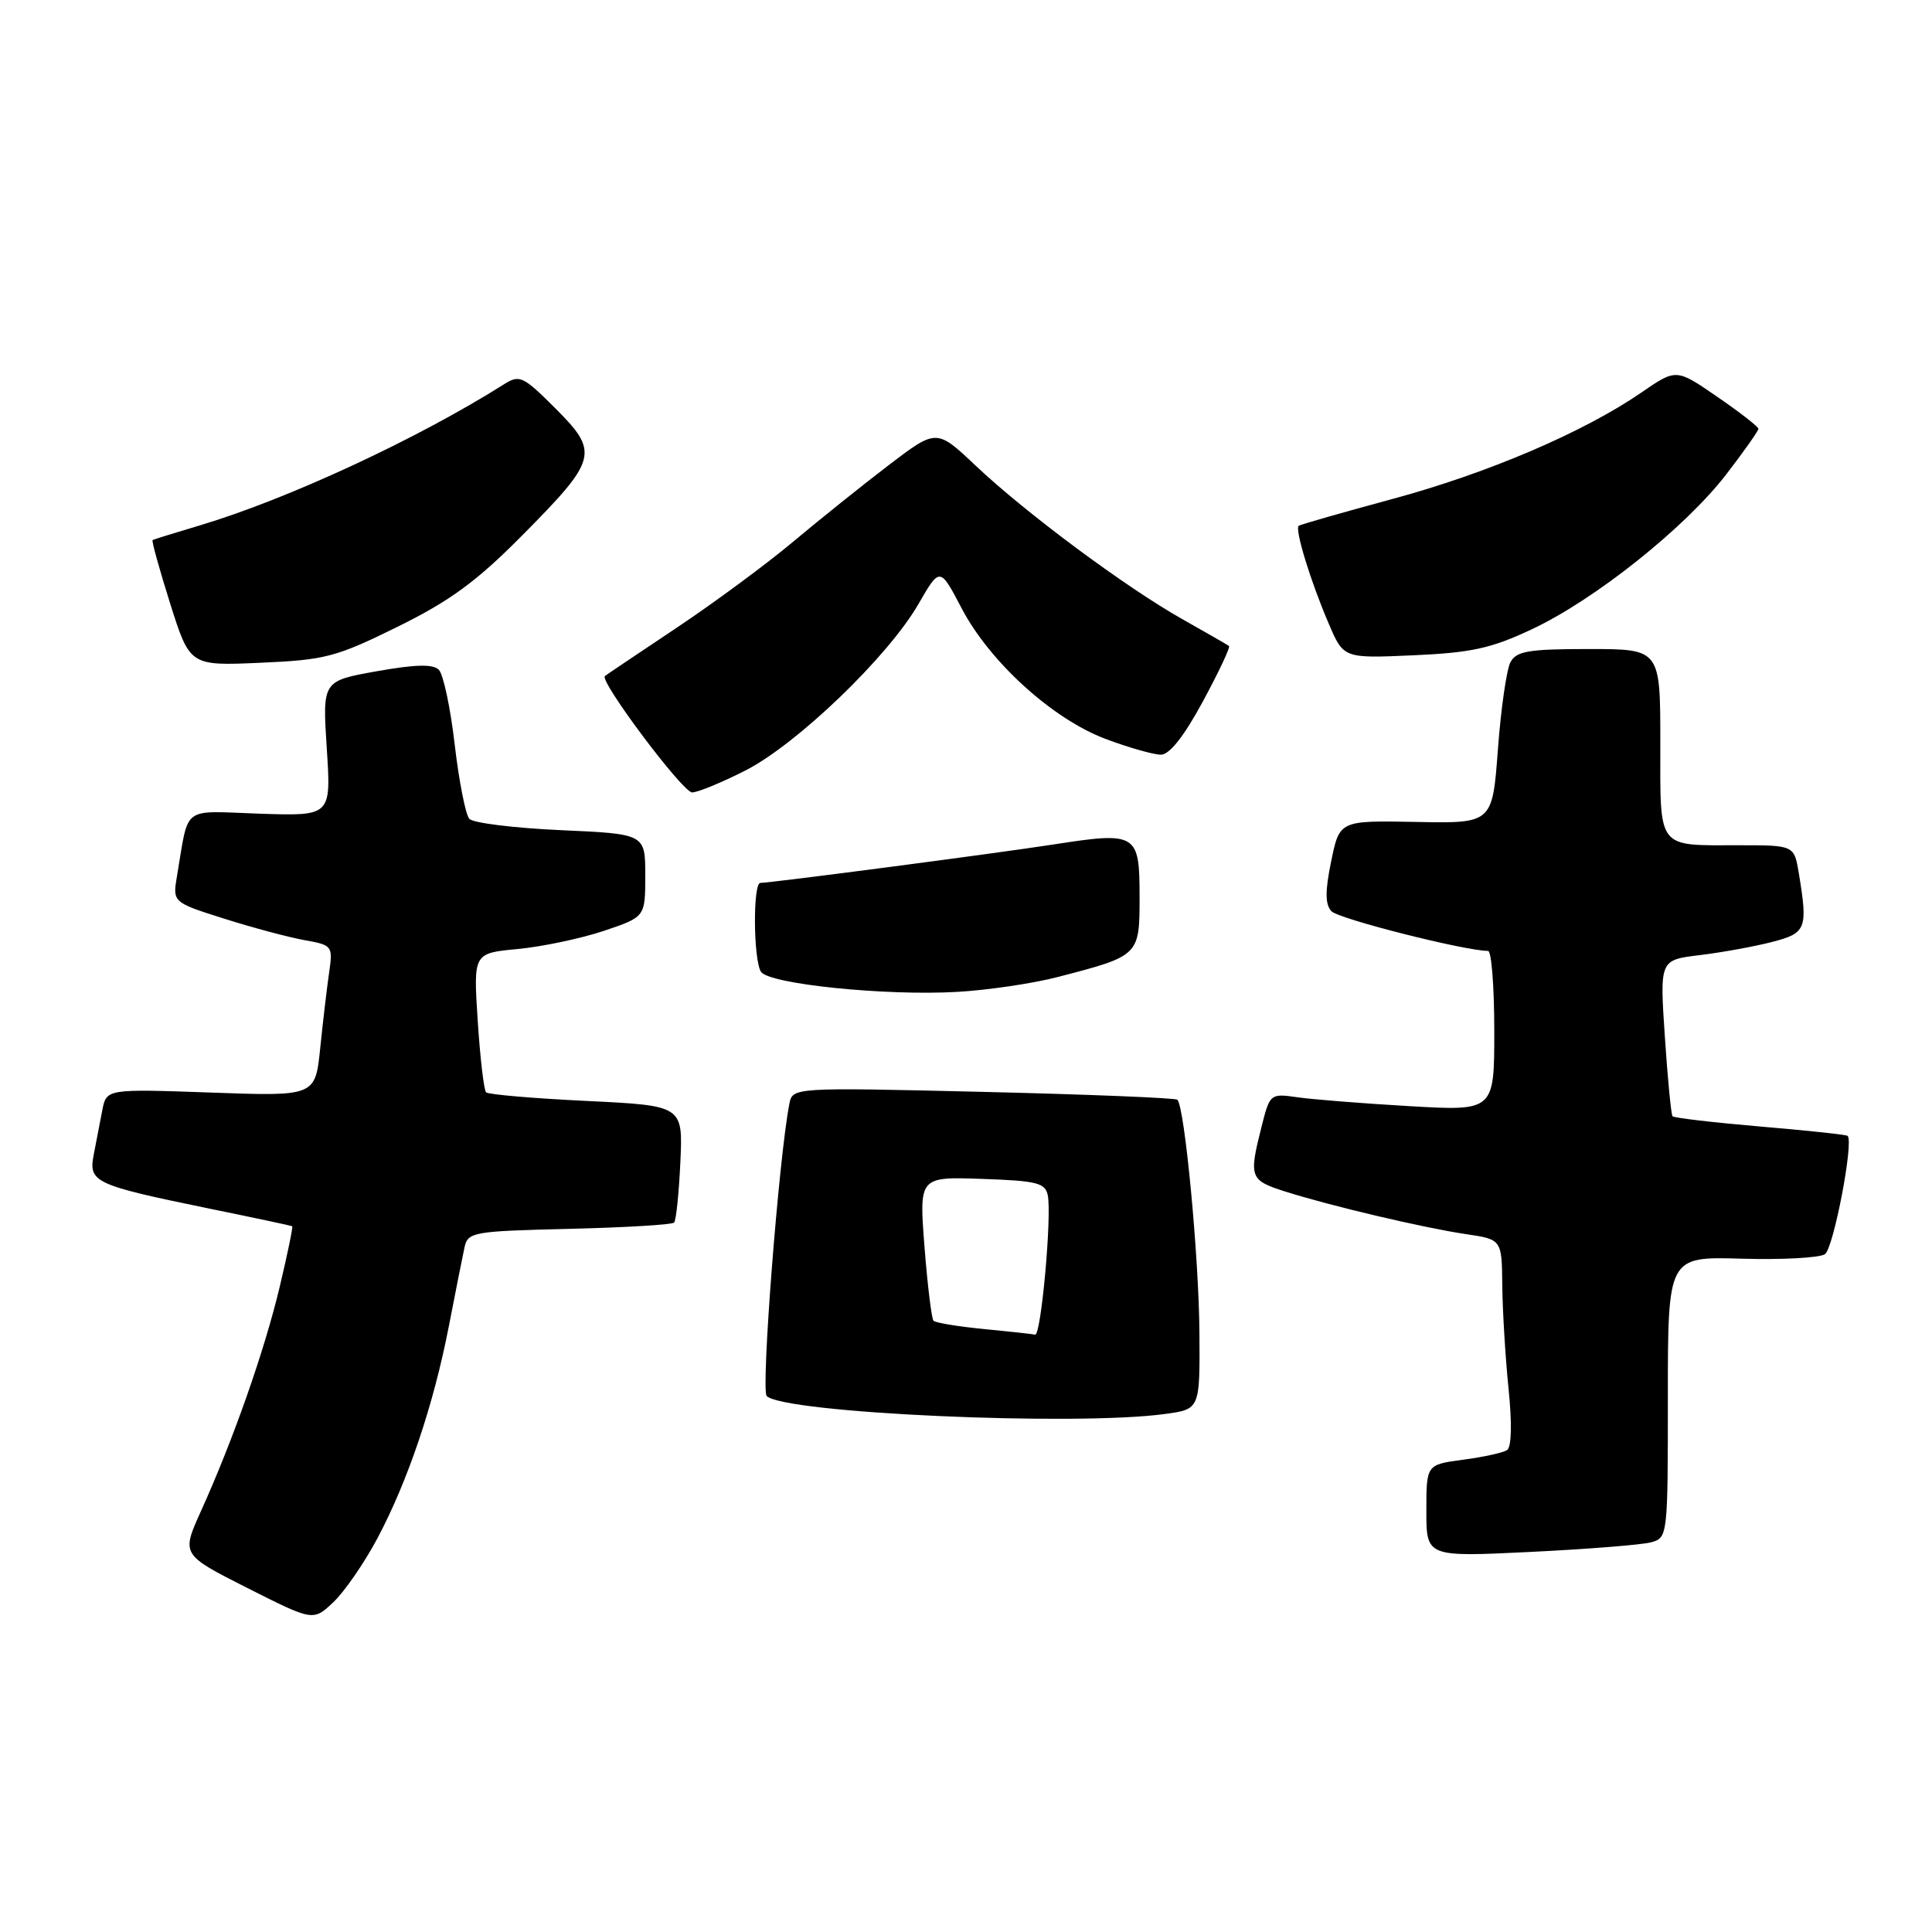 <?xml version="1.0" encoding="UTF-8" standalone="no"?>
<!DOCTYPE svg PUBLIC "-//W3C//DTD SVG 1.1//EN" "http://www.w3.org/Graphics/SVG/1.1/DTD/svg11.dtd" >
<svg xmlns="http://www.w3.org/2000/svg" xmlns:xlink="http://www.w3.org/1999/xlink" version="1.1" viewBox="0 0 256 256">
 <g >
 <path fill="currentColor"
d=" M 49.98 203.89 C 54.04 196.26 57.44 186.19 59.46 175.80 C 60.35 171.23 61.28 166.52 61.54 165.33 C 61.98 163.25 62.58 163.14 75.42 162.83 C 82.80 162.65 89.06 162.28 89.32 162.00 C 89.59 161.72 89.96 158.12 90.15 154.00 C 90.50 146.50 90.50 146.50 77.71 145.88 C 70.68 145.54 64.69 145.03 64.41 144.74 C 64.12 144.45 63.62 140.19 63.30 135.26 C 62.72 126.30 62.72 126.30 68.61 125.75 C 71.85 125.44 76.97 124.36 80.00 123.35 C 85.50 121.50 85.50 121.50 85.50 116.00 C 85.50 110.50 85.50 110.50 74.30 110.00 C 68.13 109.72 62.68 109.05 62.19 108.50 C 61.69 107.95 60.82 103.52 60.25 98.66 C 59.69 93.80 58.74 89.34 58.15 88.75 C 57.37 87.97 55.03 88.03 49.89 88.95 C 42.72 90.23 42.72 90.23 43.30 99.18 C 43.88 108.13 43.88 108.13 34.46 107.82 C 23.89 107.46 25.08 106.57 23.46 116.03 C 22.86 119.56 22.86 119.56 29.68 121.72 C 33.43 122.91 38.22 124.19 40.32 124.57 C 44.04 125.23 44.12 125.33 43.61 128.87 C 43.32 130.87 42.79 135.37 42.43 138.89 C 41.77 145.27 41.77 145.27 27.94 144.77 C 14.10 144.28 14.10 144.28 13.55 147.14 C 13.25 148.71 12.74 151.35 12.42 152.99 C 11.71 156.66 12.45 157.00 27.71 160.14 C 33.64 161.35 38.60 162.41 38.72 162.48 C 38.84 162.55 38.09 166.21 37.04 170.60 C 35.01 179.08 30.91 190.76 26.62 200.25 C 24.03 205.99 24.03 205.99 32.76 210.41 C 41.50 214.82 41.50 214.82 44.17 212.30 C 45.64 210.91 48.25 207.13 49.98 203.89 Z  M 218.75 204.37 C 220.98 203.77 221.00 203.61 221.00 185.13 C 221.00 166.50 221.00 166.50 230.75 166.78 C 236.11 166.94 241.09 166.67 241.81 166.19 C 242.95 165.42 245.66 151.28 244.82 150.51 C 244.64 150.35 239.43 149.79 233.24 149.27 C 227.05 148.74 221.82 148.13 221.62 147.91 C 221.43 147.68 220.97 142.93 220.60 137.35 C 219.92 127.20 219.92 127.20 225.21 126.56 C 228.12 126.21 232.41 125.43 234.75 124.83 C 239.35 123.65 239.57 123.09 238.36 115.75 C 237.74 112.00 237.74 112.00 230.45 112.00 C 219.44 112.00 220.00 112.73 220.00 98.39 C 220.00 86.00 220.00 86.00 210.54 86.00 C 202.54 86.00 200.93 86.27 200.14 87.75 C 199.63 88.71 198.88 93.91 198.48 99.30 C 197.75 109.11 197.75 109.11 187.63 108.91 C 177.50 108.72 177.50 108.72 176.39 114.11 C 175.57 118.10 175.58 119.82 176.42 120.74 C 177.34 121.75 194.13 126.00 197.18 126.00 C 197.63 126.00 198.00 130.77 198.00 136.61 C 198.00 147.22 198.00 147.22 186.75 146.57 C 180.56 146.21 173.87 145.68 171.89 145.39 C 168.31 144.88 168.26 144.92 167.14 149.38 C 165.47 156.00 165.61 156.39 170.25 157.87 C 176.26 159.78 188.65 162.70 194.25 163.53 C 199.00 164.23 199.00 164.23 199.06 170.36 C 199.10 173.74 199.47 179.88 199.89 184.00 C 200.36 188.59 200.29 191.75 199.70 192.14 C 199.18 192.49 196.55 193.07 193.87 193.42 C 189.00 194.07 189.00 194.07 189.00 200.19 C 189.00 206.31 189.00 206.31 202.75 205.64 C 210.31 205.27 217.51 204.70 218.75 204.37 Z  M 154.36 187.36 C 159.00 186.73 159.00 186.73 158.93 176.61 C 158.87 166.61 156.97 146.57 156.00 145.72 C 155.72 145.48 144.14 145.01 130.26 144.68 C 105.02 144.08 105.02 144.08 104.59 146.29 C 103.19 153.46 100.81 184.21 101.59 184.98 C 103.89 187.25 142.46 188.99 154.36 187.36 Z  M 140.11 129.47 C 151.00 126.65 151.00 126.65 151.00 118.81 C 151.00 110.41 150.63 110.18 139.57 111.90 C 131.88 113.09 102.33 116.96 100.75 116.99 C 99.75 117.00 99.82 127.16 100.83 128.76 C 101.86 130.39 117.33 131.98 126.83 131.43 C 130.87 131.20 136.84 130.32 140.11 129.47 Z  M 98.78 102.09 C 105.61 98.61 117.67 87.01 121.68 80.07 C 124.54 75.11 124.54 75.11 127.41 80.58 C 131.15 87.73 139.49 95.29 146.54 97.93 C 149.58 99.07 152.86 100.00 153.83 100.00 C 154.97 100.00 156.90 97.55 159.39 92.94 C 161.49 89.05 163.05 85.75 162.85 85.60 C 162.66 85.45 159.89 83.86 156.70 82.06 C 149.20 77.84 135.92 67.98 129.30 61.72 C 124.10 56.81 124.10 56.81 117.80 61.60 C 114.34 64.24 108.63 68.82 105.12 71.76 C 101.61 74.71 94.64 79.86 89.62 83.21 C 84.60 86.56 80.34 89.42 80.15 89.58 C 79.38 90.21 90.46 105.00 91.71 105.00 C 92.45 105.00 95.63 103.69 98.78 102.09 Z  M 52.66 83.06 C 59.62 79.63 63.12 77.07 69.14 71.00 C 79.20 60.85 79.43 59.96 73.61 54.13 C 69.29 49.81 68.85 49.61 66.75 50.94 C 55.26 58.19 38.11 66.14 26.50 69.61 C 23.20 70.59 20.38 71.47 20.22 71.56 C 20.07 71.65 21.12 75.44 22.55 79.98 C 25.16 88.23 25.16 88.23 34.49 87.82 C 43.08 87.45 44.53 87.07 52.66 83.06 Z  M 203.00 83.37 C 211.33 79.46 223.31 69.91 228.75 62.84 C 231.09 59.80 233.00 57.09 233.00 56.82 C 233.00 56.55 230.55 54.64 227.55 52.58 C 222.11 48.83 222.11 48.83 217.48 52.02 C 209.82 57.28 197.13 62.71 184.46 66.13 C 177.88 67.91 172.32 69.50 172.09 69.67 C 171.53 70.10 173.66 77.05 176.07 82.65 C 178.03 87.24 178.03 87.24 187.27 86.83 C 194.96 86.49 197.59 85.92 203.00 83.37 Z  M 130.33 176.10 C 126.94 175.77 123.95 175.28 123.69 175.00 C 123.44 174.72 122.90 170.32 122.50 165.21 C 121.78 155.92 121.78 155.92 130.13 156.21 C 137.43 156.46 138.52 156.74 138.84 158.41 C 139.38 161.21 137.94 177.03 137.16 176.85 C 136.80 176.76 133.72 176.43 130.33 176.10 Z "/>
</g>
</svg>